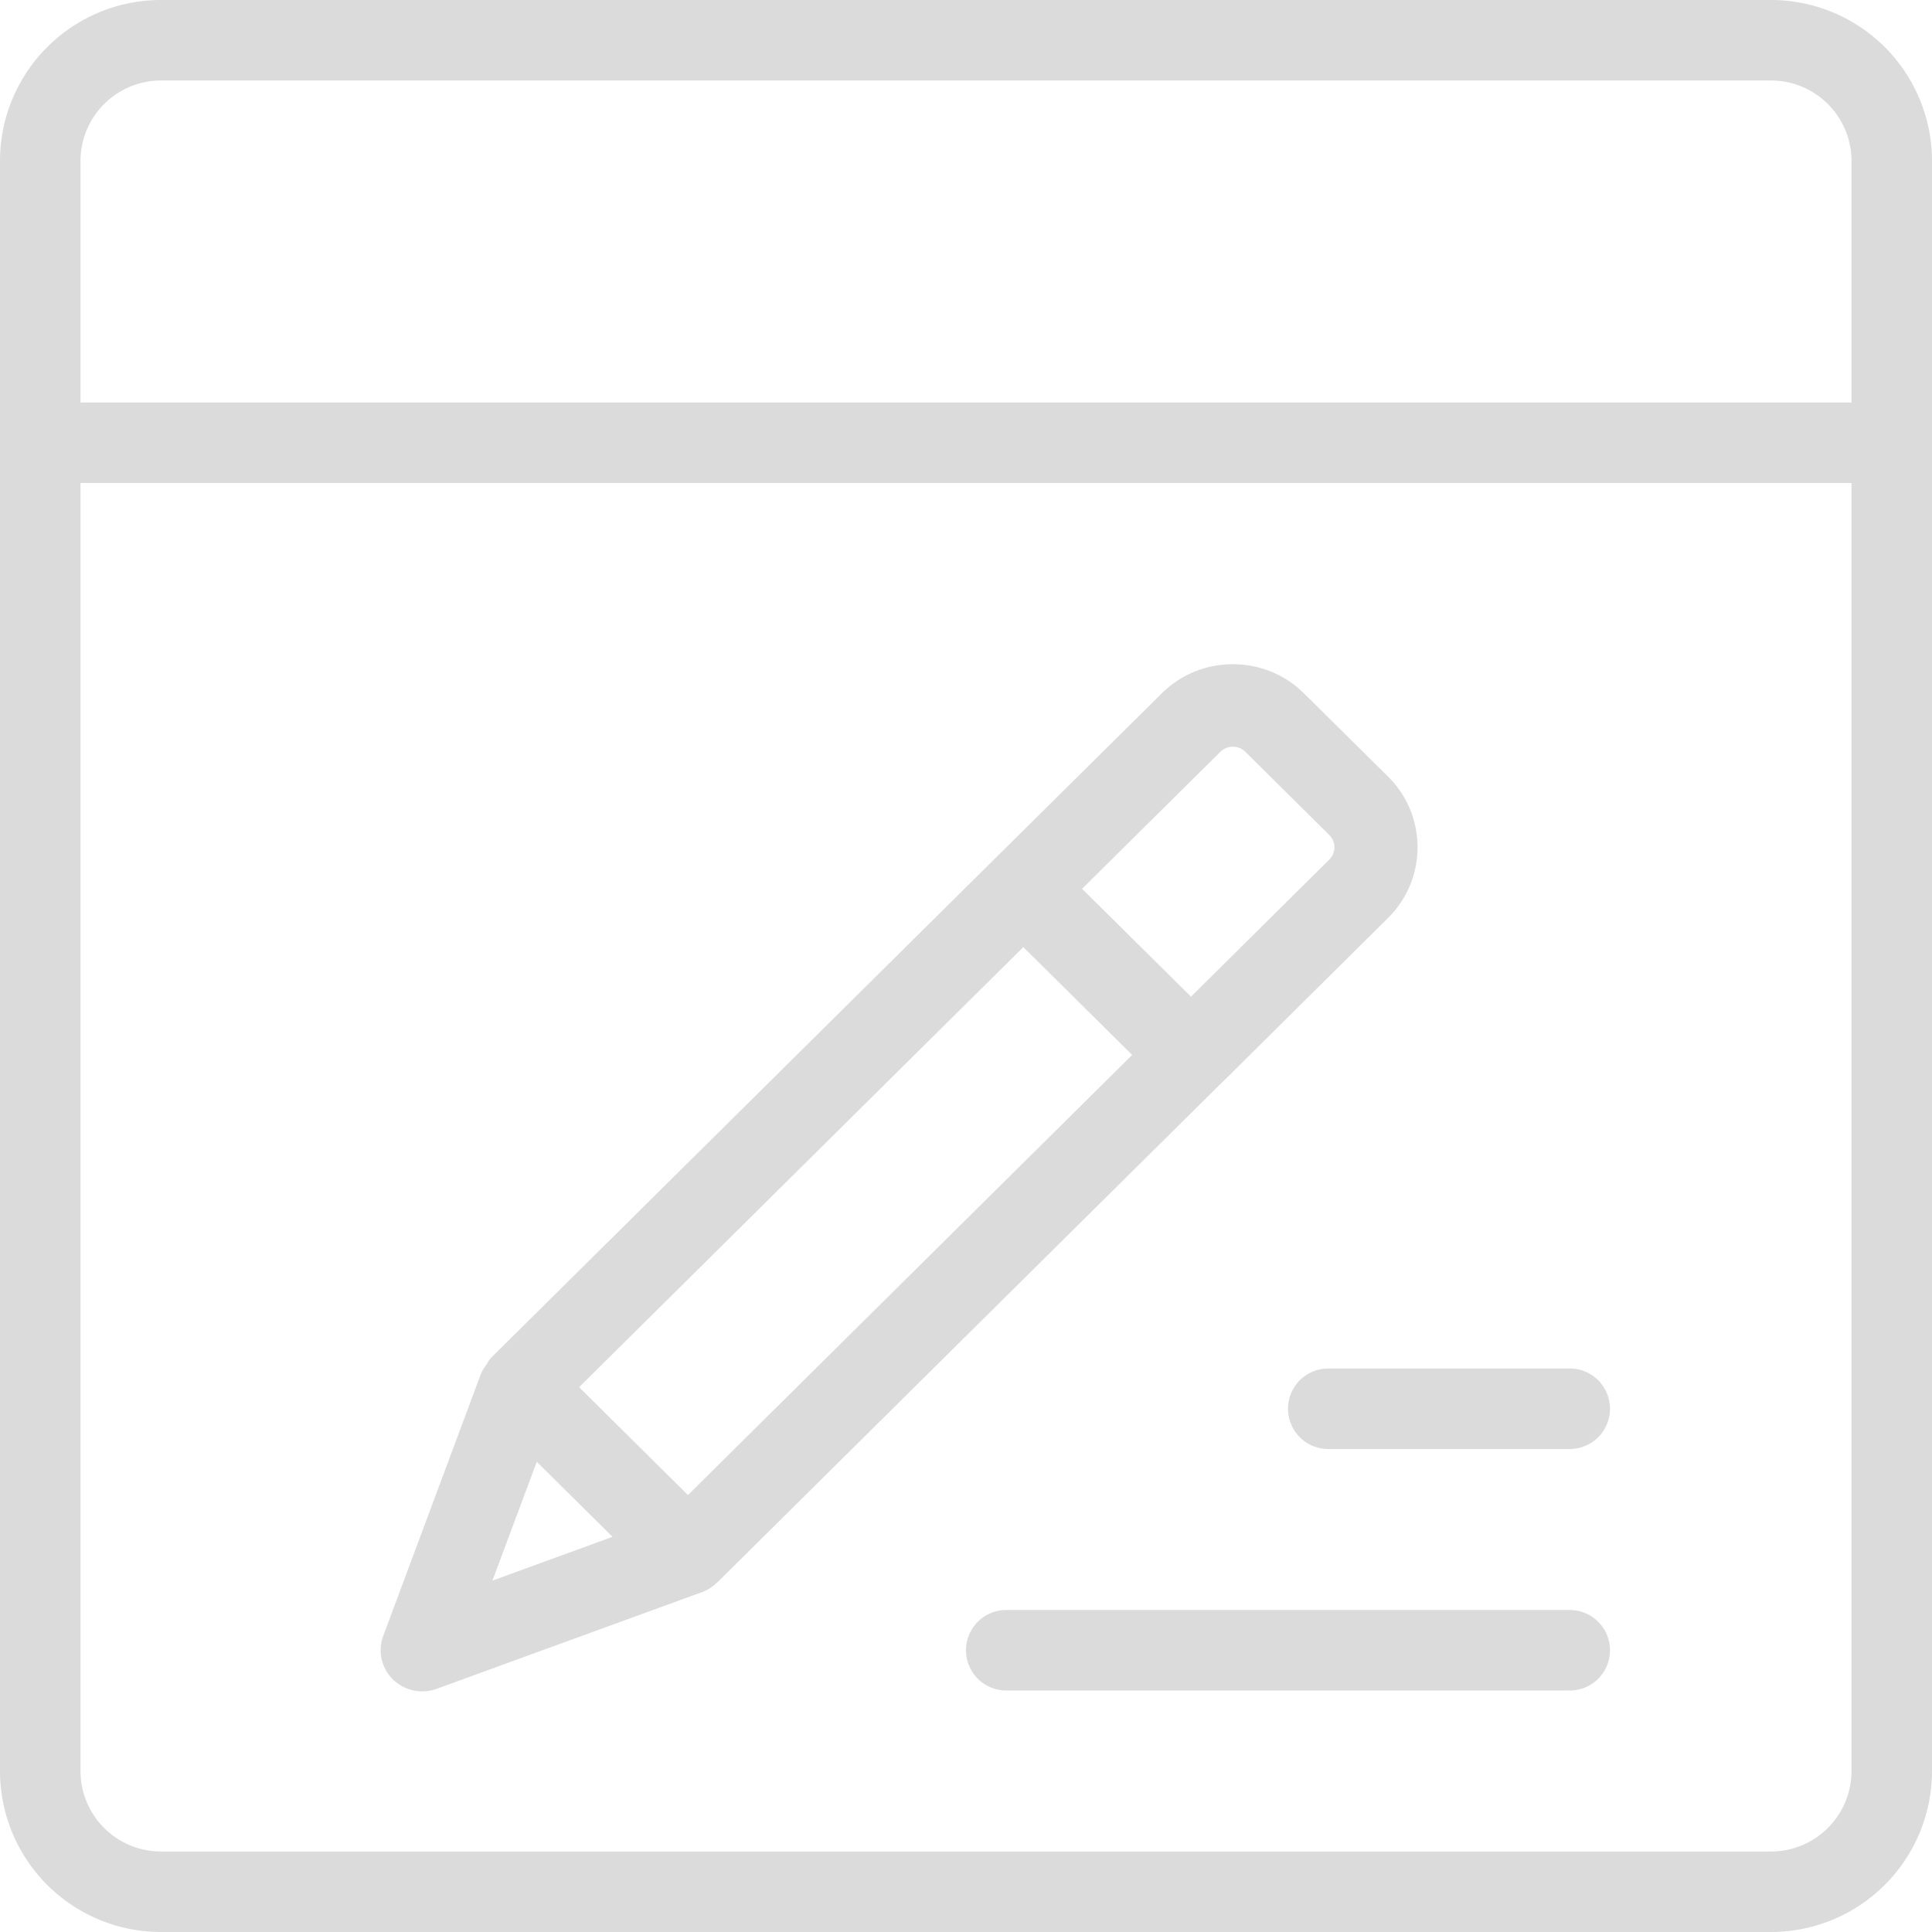 <?xml version="1.0" standalone="no"?><!DOCTYPE svg PUBLIC "-//W3C//DTD SVG 1.1//EN" "http://www.w3.org/Graphics/SVG/1.1/DTD/svg11.dtd"><svg t="1585795115720" class="icon" viewBox="0 0 1024 1024" version="1.1" xmlns="http://www.w3.org/2000/svg" p-id="26370" xmlns:xlink="http://www.w3.org/1999/xlink" width="300" height="300"><defs><style type="text/css"></style></defs><path d="M938.667 1024H85.333a85.333 85.333 0 0 1-85.333-85.333V85.333a85.333 85.333 0 0 1 85.333-85.333h853.333a85.333 85.333 0 0 1 85.333 85.333v853.333a85.333 85.333 0 0 1-85.333 85.333z m42.667-938.667a42.667 42.667 0 0 0-42.667-42.667H85.333a42.667 42.667 0 0 0-42.667 42.667v128h938.667V85.333z m0 170.667H42.667v682.667a42.667 42.667 0 0 0 42.667 42.667h853.333a42.667 42.667 0 0 0 42.667-42.667V256z m-149.333 640h-298.667a21.333 21.333 0 0 1 0-42.667h298.667a21.333 21.333 0 0 1 0 42.667z m0-128h-128a21.333 21.333 0 0 1 0-42.667h128a21.333 21.333 0 0 1 0 42.667z m-185.173-193.365l-0.128 0.043-266.539 264.064c-0.043 0.085-0.128 0.043-0.213 0.085a20.992 20.992 0 0 1-7.765 4.992L231.339 895.147a22.187 22.187 0 0 1-23.168-5.12 21.675 21.675 0 0 1-5.035-22.997l51.968-139.392 0.213-0.341c0.555-1.451 1.579-2.645 2.432-3.925 0.768-1.109 1.323-2.389 2.261-3.328l0.171-0.299 266.624-264.149 88.875-88.021c10.069-10.027 23.509-15.531 37.76-15.531 14.251 0 27.691 5.504 37.76 15.531l44.459 43.989c10.112 10.027 15.659 23.339 15.659 37.504 0 14.165-5.547 27.477-15.659 37.504l-88.832 88.064z m-385.835 263.125l63.659-23.211-40.149-39.765-23.509 62.976z m45.952-102.528l57.685 57.173 235.435-233.259-57.685-57.173-235.435 233.259z m397.568-292.693L660.096 398.507a9.387 9.387 0 0 0-6.656-2.731 9.387 9.387 0 0 0-6.656 2.731l-73.259 72.576 57.728 57.173 73.259-72.619a9.173 9.173 0 0 0 0-13.099z" p-id="26371" fill="#dbdbdb"></path></svg>